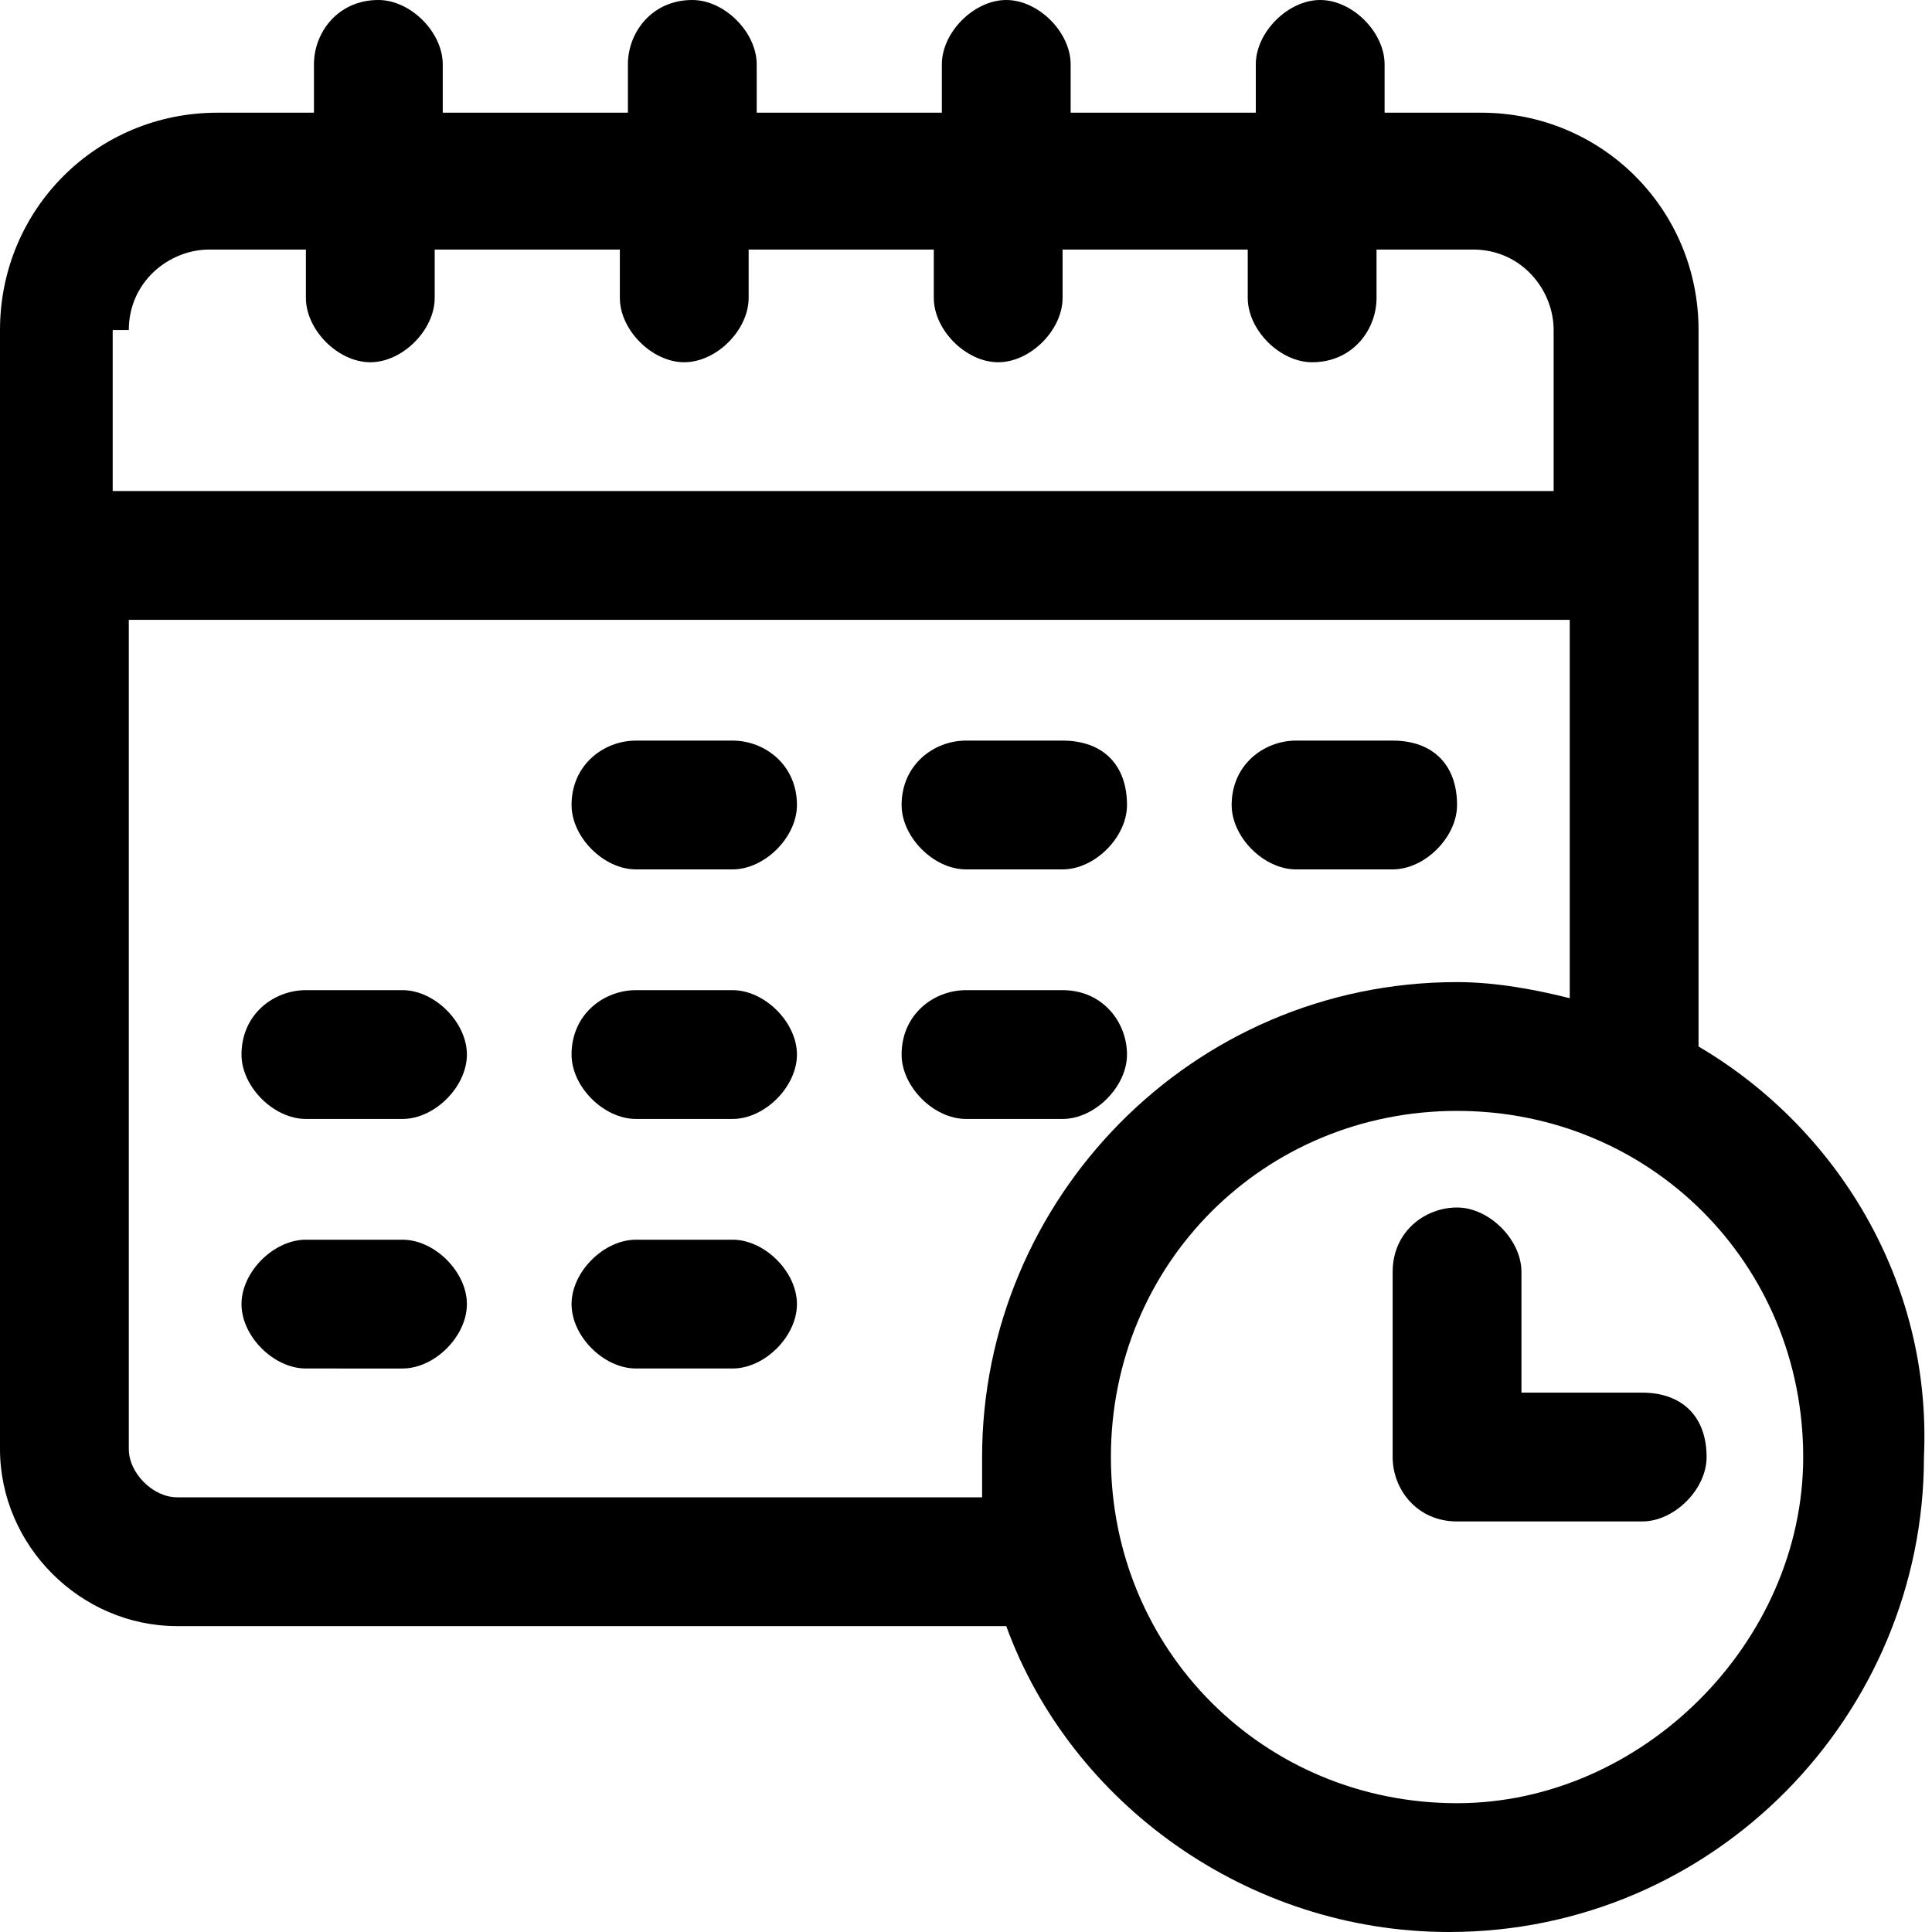 <svg xmlns="http://www.w3.org/2000/svg" xml:space="preserve" viewBox="0 0 24 24"><path d="M21.1 13V4.1c0-1.5-1.2-2.7-2.7-2.7h-1.2V.8c0-.4-.4-.8-.8-.8s-.8.4-.8.8v.6h-2.3V.8c0-.4-.4-.8-.8-.8s-.8.4-.8.8v.6H9.4V.8C9.4.4 9 0 8.6 0c-.5 0-.8.4-.8.8v.6H5.5V.8c0-.4-.4-.8-.8-.8-.5 0-.8.4-.8.8v.6H2.7C1.2 1.4 0 2.6 0 4.1V18c0 1.2 1 2.2 2.2 2.2h10.3c.8 2.2 3 3.8 5.5 3.8 3.3 0 5.9-2.7 5.9-5.9.1-2.2-1.1-4.1-2.8-5.1M1.6 4.1c0-.6.5-1 1-1h1.2v.6c0 .4.4.8.8.8s.8-.4.8-.8v-.6h2.3v.6c0 .4.4.8.8.8s.8-.4.8-.8v-.6h2.3v.6c0 .4.4.8.8.8s.8-.4.8-.8v-.6h2.3v.6c0 .4.4.8.8.8.5 0 .8-.4.8-.8v-.6h1.2c.6 0 1 .5 1 1v2H1.4v-2zm10.6 14.5h-10c-.3 0-.6-.3-.6-.6V7.7h17.9v4.7c-.4-.1-.9-.2-1.4-.2-3.3 0-5.9 2.7-5.9 5.9zm5.9 3.8c-2.4 0-4.3-1.9-4.3-4.3s1.9-4.3 4.3-4.3 4.3 1.9 4.3 4.3c0 2.3-2 4.3-4.3 4.3"/><path d="M14 10c0 .4-.4.8-.8.8H12c-.4 0-.8-.4-.8-.8 0-.5.4-.8.8-.8h1.2c.5 0 .8.3.8.8m-4.1 0c0 .4-.4.8-.8.8H7.9c-.4 0-.8-.4-.8-.8 0-.5.4-.8.8-.8h1.2c.4 0 .8.3.8.8m8.2 0c0 .4-.4.8-.8.8h-1.2c-.4 0-.8-.4-.8-.8 0-.5.4-.8.8-.8h1.2c.5 0 .8.3.8.8M5.8 13.1c0 .4-.4.8-.8.8H3.8c-.4 0-.8-.4-.8-.8 0-.5.4-.8.8-.8H5c.4 0 .8.4.8.8m4.1 0c0 .4-.4.8-.8.8H7.9c-.4 0-.8-.4-.8-.8 0-.5.4-.8.8-.8h1.2c.4 0 .8.4.8.8m4.1 0c0 .4-.4.8-.8.8H12c-.4 0-.8-.4-.8-.8 0-.5.4-.8.8-.8h1.2c.5 0 .8.4.8.8m-8.2 3.1c0 .4-.4.8-.8.8H3.8c-.4 0-.8-.4-.8-.8s.4-.8.8-.8H5c.4 0 .8.4.8.8m4.1 0c0 .4-.4.8-.8.8H7.9c-.4 0-.8-.4-.8-.8s.4-.8.8-.8h1.2c.4 0 .8.4.8.8m11.3 1.9c0 .4-.4.8-.8.8h-2.3c-.5 0-.8-.4-.8-.8v-2.3c0-.5.4-.8.8-.8s.8.4.8.8v1.5h1.5c.5 0 .8.3.8.8"/></svg>